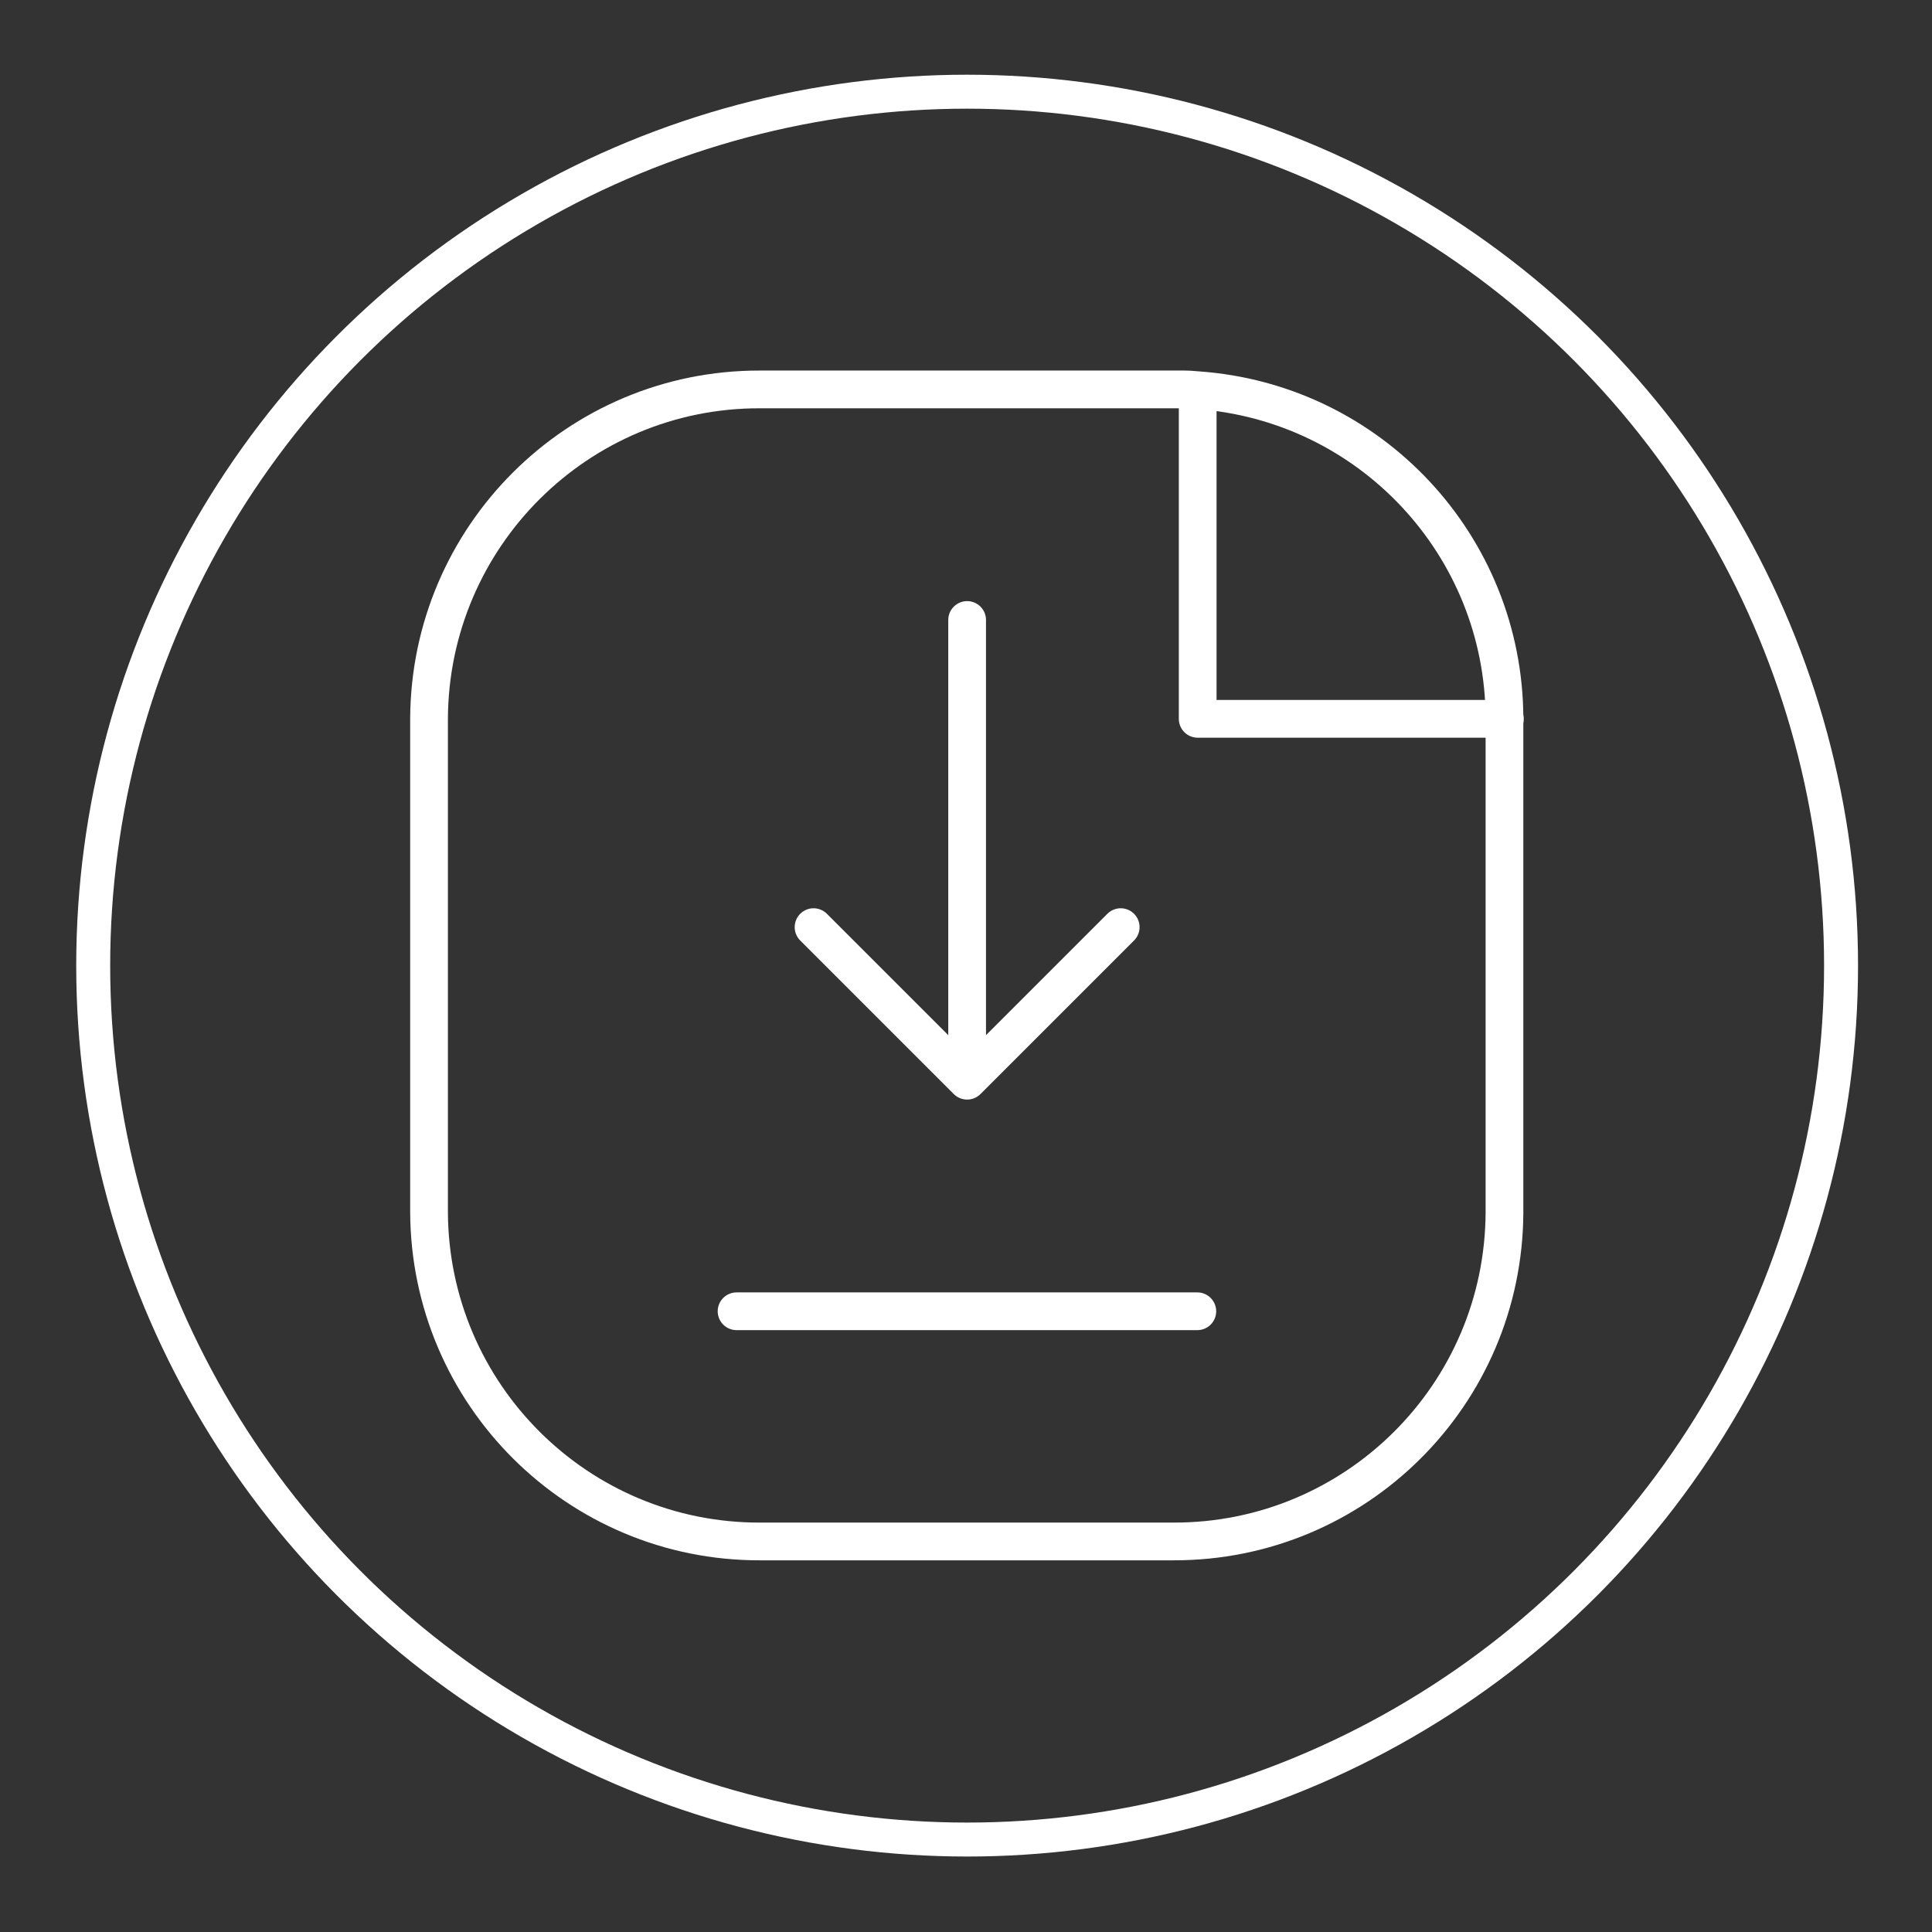 <?xml version="1.0" encoding="utf-8"?>
<!-- Generator: Adobe Illustrator 26.0.1, SVG Export Plug-In . SVG Version: 6.00 Build 0)  -->
<svg version="1.1" id="Layer_1" xmlns="http://www.w3.org/2000/svg" xmlns:xlink="http://www.w3.org/1999/xlink" x="0px" y="0px"
	 viewBox="0 0 512 512" style="enable-background:new 0 0 512 512;" xml:space="preserve">
<rect x="0" y="0" width="512" height="512" fill="#333333" stroke="none"/>
<style type="text/css">
	.st0{fill:none;stroke:#fff;stroke-width:10;stroke-linecap:round;stroke-linejoin:round;}
	.st1{fill:none;stroke:#fff;stroke-width:9;stroke-linecap:round;stroke-linejoin:round;}
</style>
<path class="st0" d="M201.4,103.2h112.4c1.2,0,2.3,0.1,3.5,0.2c45.8,3.2,81.3,41.2,81.4,87v130.9c-0.2,48.3-39.4,87.3-87.7,87.2
	H201.4c-48.3,0.1-87.5-39-87.7-87.3V190.5C113.9,142.2,153.1,103.1,201.4,103.2z"/>
<path class="st0" d="M317.3,347.5H195.2 M398.8,190.5h-81.4v-87 M297,245.7l-40.7,40.7 M256.3,286.4l-40.7-40.7 M256.3,286.4V164.3"
	/>
<circle class="st1" cx="256.3" cy="255.9" r="231.6"/>
</svg>